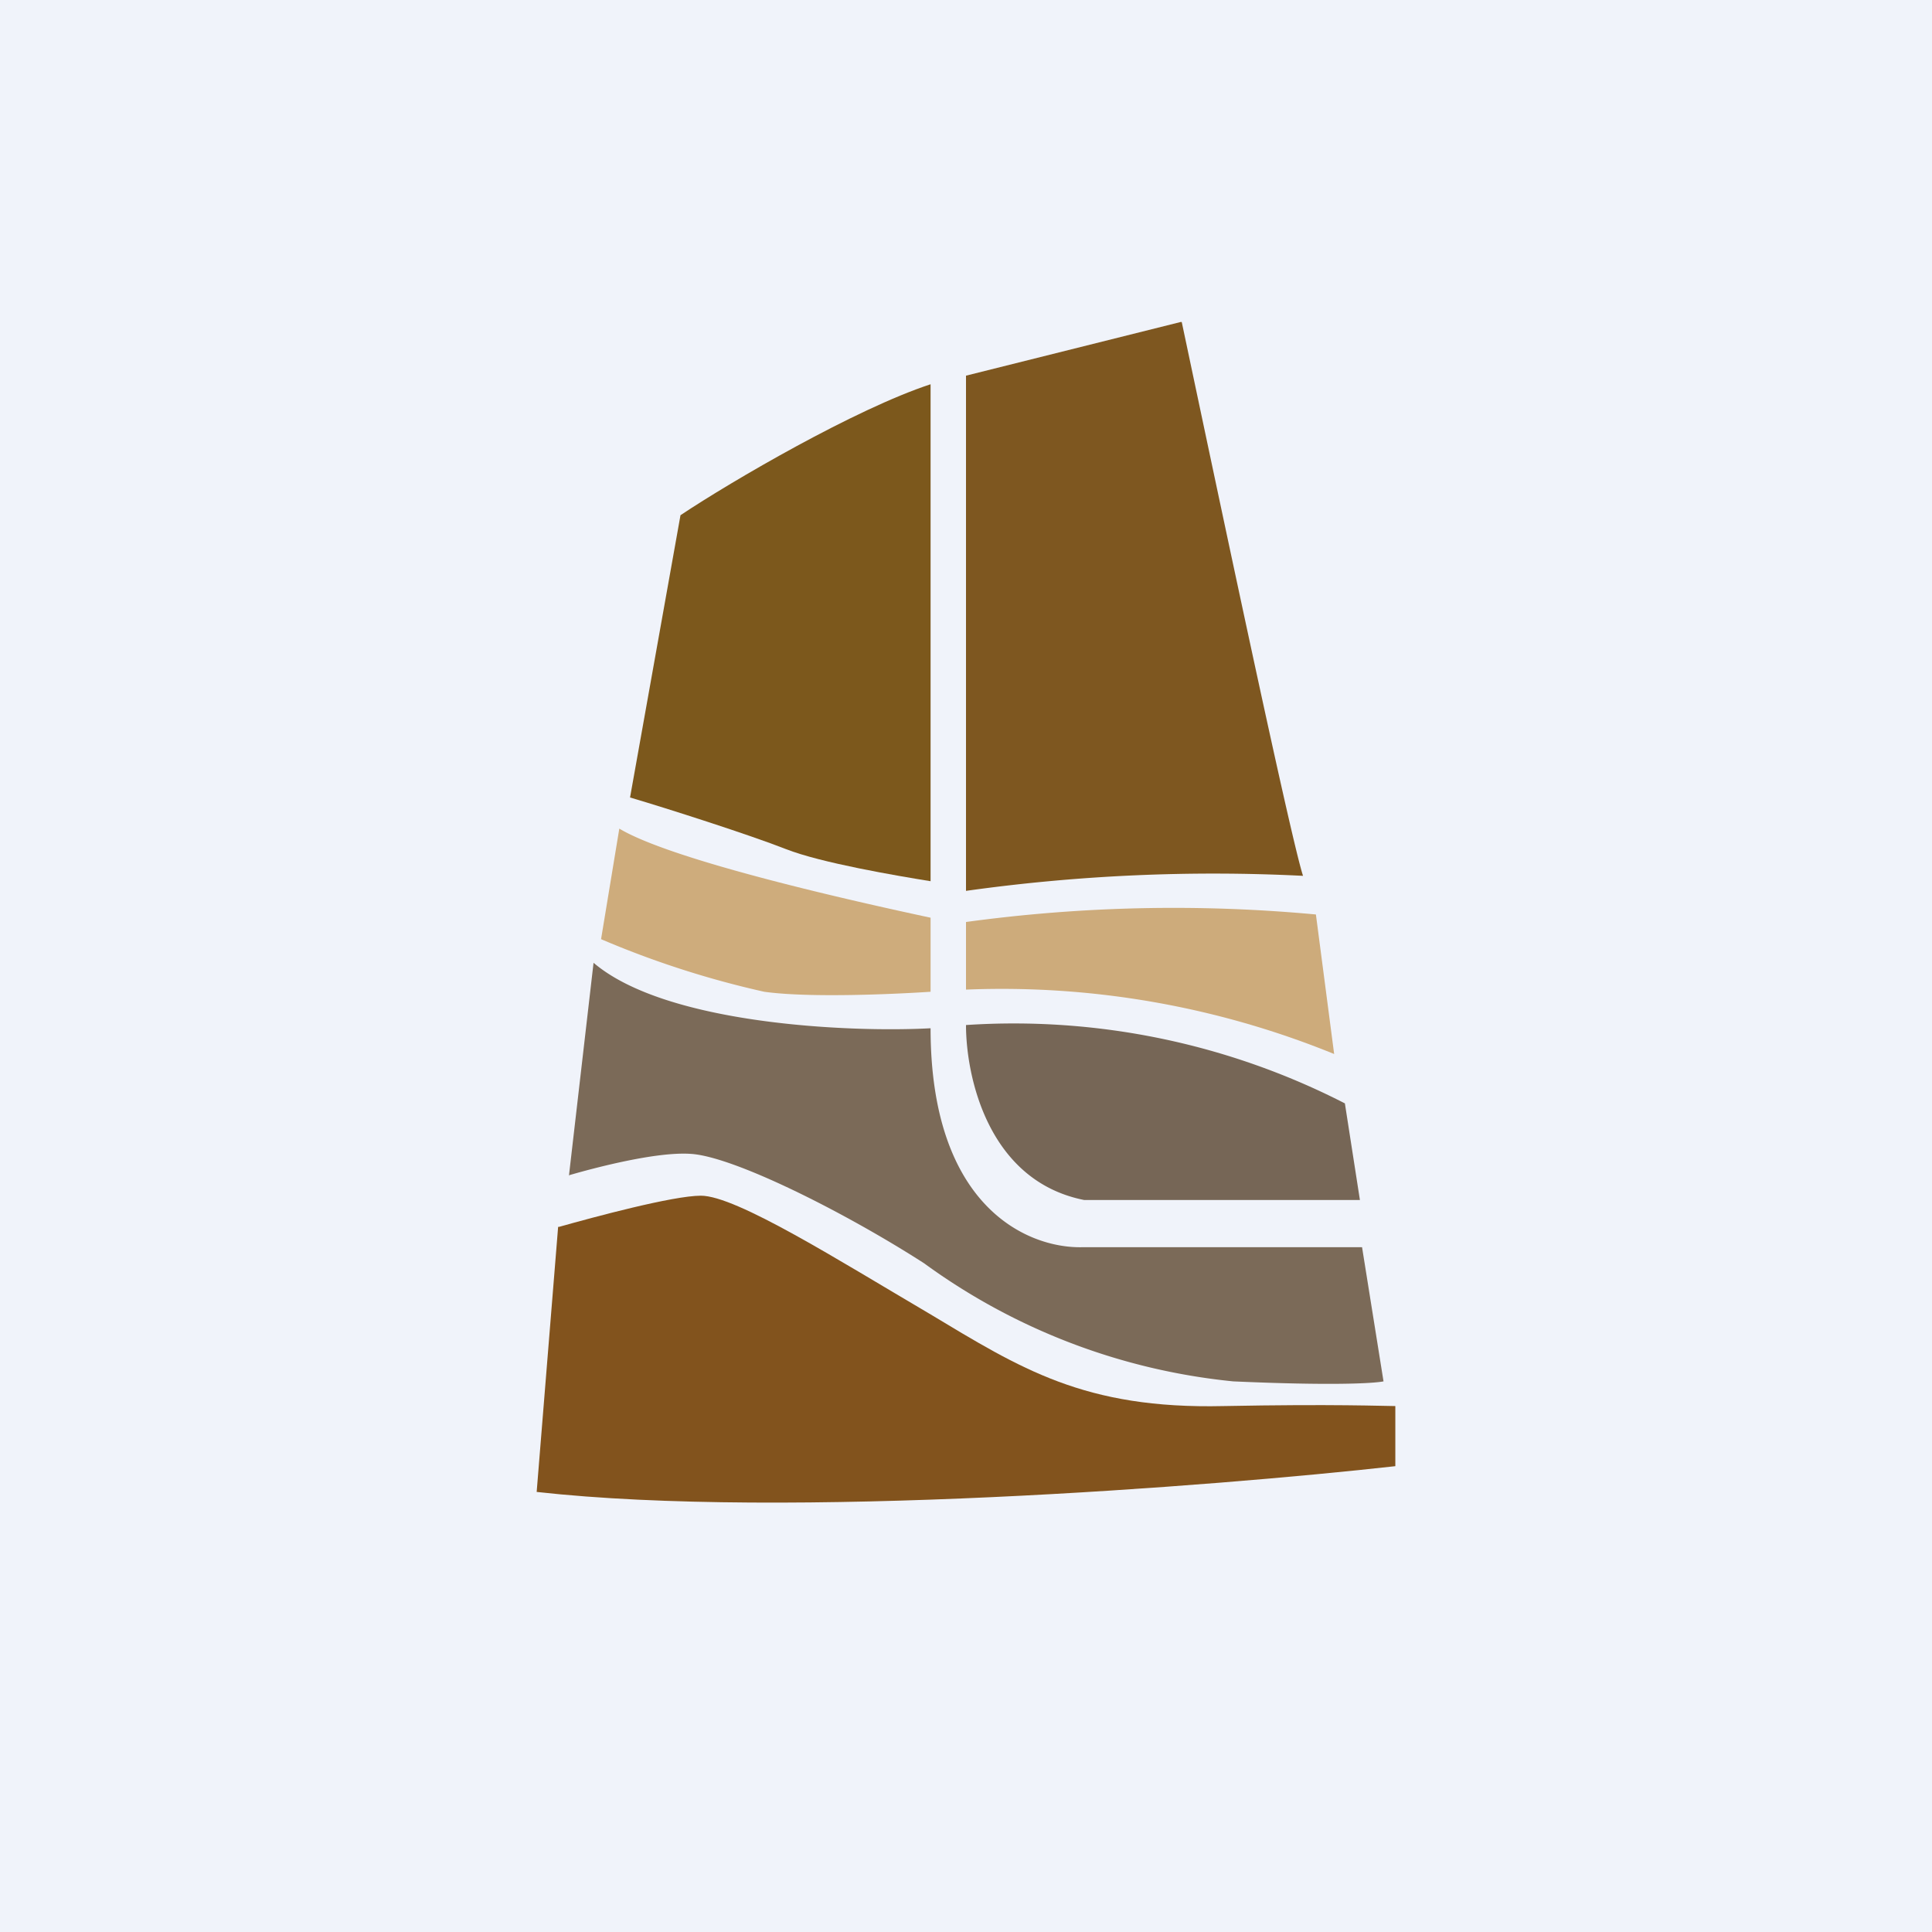 <!-- by TradingView --><svg xmlns="http://www.w3.org/2000/svg" width="18" height="18" viewBox="0 0 18 18"><path fill="#F0F3FA" d="M0 0h18v18H0z"/><path d="M6.34 4.8l-.47 2.63c.34.1 1.12.35 1.45.48.33.13 1.04.25 1.35.3V3.58c-.7.23-1.85.9-2.33 1.22z" fill="#7C581C"/><path d="M11 3l-2 .5v4.8a16.6 16.6 0 0 1 3.14-.14c-.12-.37-.8-3.6-1.13-5.16z" fill="#7E5720"/><path d="M5.3 10.96l.23-1.99c.68.58 2.41.65 3.14.61 0 1.66.9 2.05 1.41 2.04h2.61l.2 1.25c-.1.02-.5.04-1.4 0a5.87 5.87 0 0 1-2.88-1.1c-.73-.47-1.78-1-2.18-1.02-.32-.02-.89.13-1.13.2z" fill="#7B6A58"/><path d="M5.2 11.43L5 13.9c2.33.26 6.3-.05 8-.24v-.56c-.1 0-.57-.02-1.6 0-1.3.03-1.89-.35-2.74-.86-.85-.5-1.8-1.1-2.13-1.1-.26 0-1 .2-1.32.29z" fill="#82531D"/><path d="M10.1 11.18C9.2 11 9 10.02 9 9.55a6.76 6.76 0 0 1 3.53.73l.14.9h-2.58z" fill="#766656"/><path d="M5.6 8.75l.17-1.03c.5.3 2.2.68 2.9.83v.69c-.3.02-1.12.06-1.55 0a8.69 8.69 0 0 1-1.52-.49z" fill="#CEAC7C"/><path d="M9 9.22v-.63a14.3 14.3 0 0 1 3.26-.07l.17 1.3A8.2 8.2 0 0 0 9 9.22z" fill="#CDAB7B"/></svg>